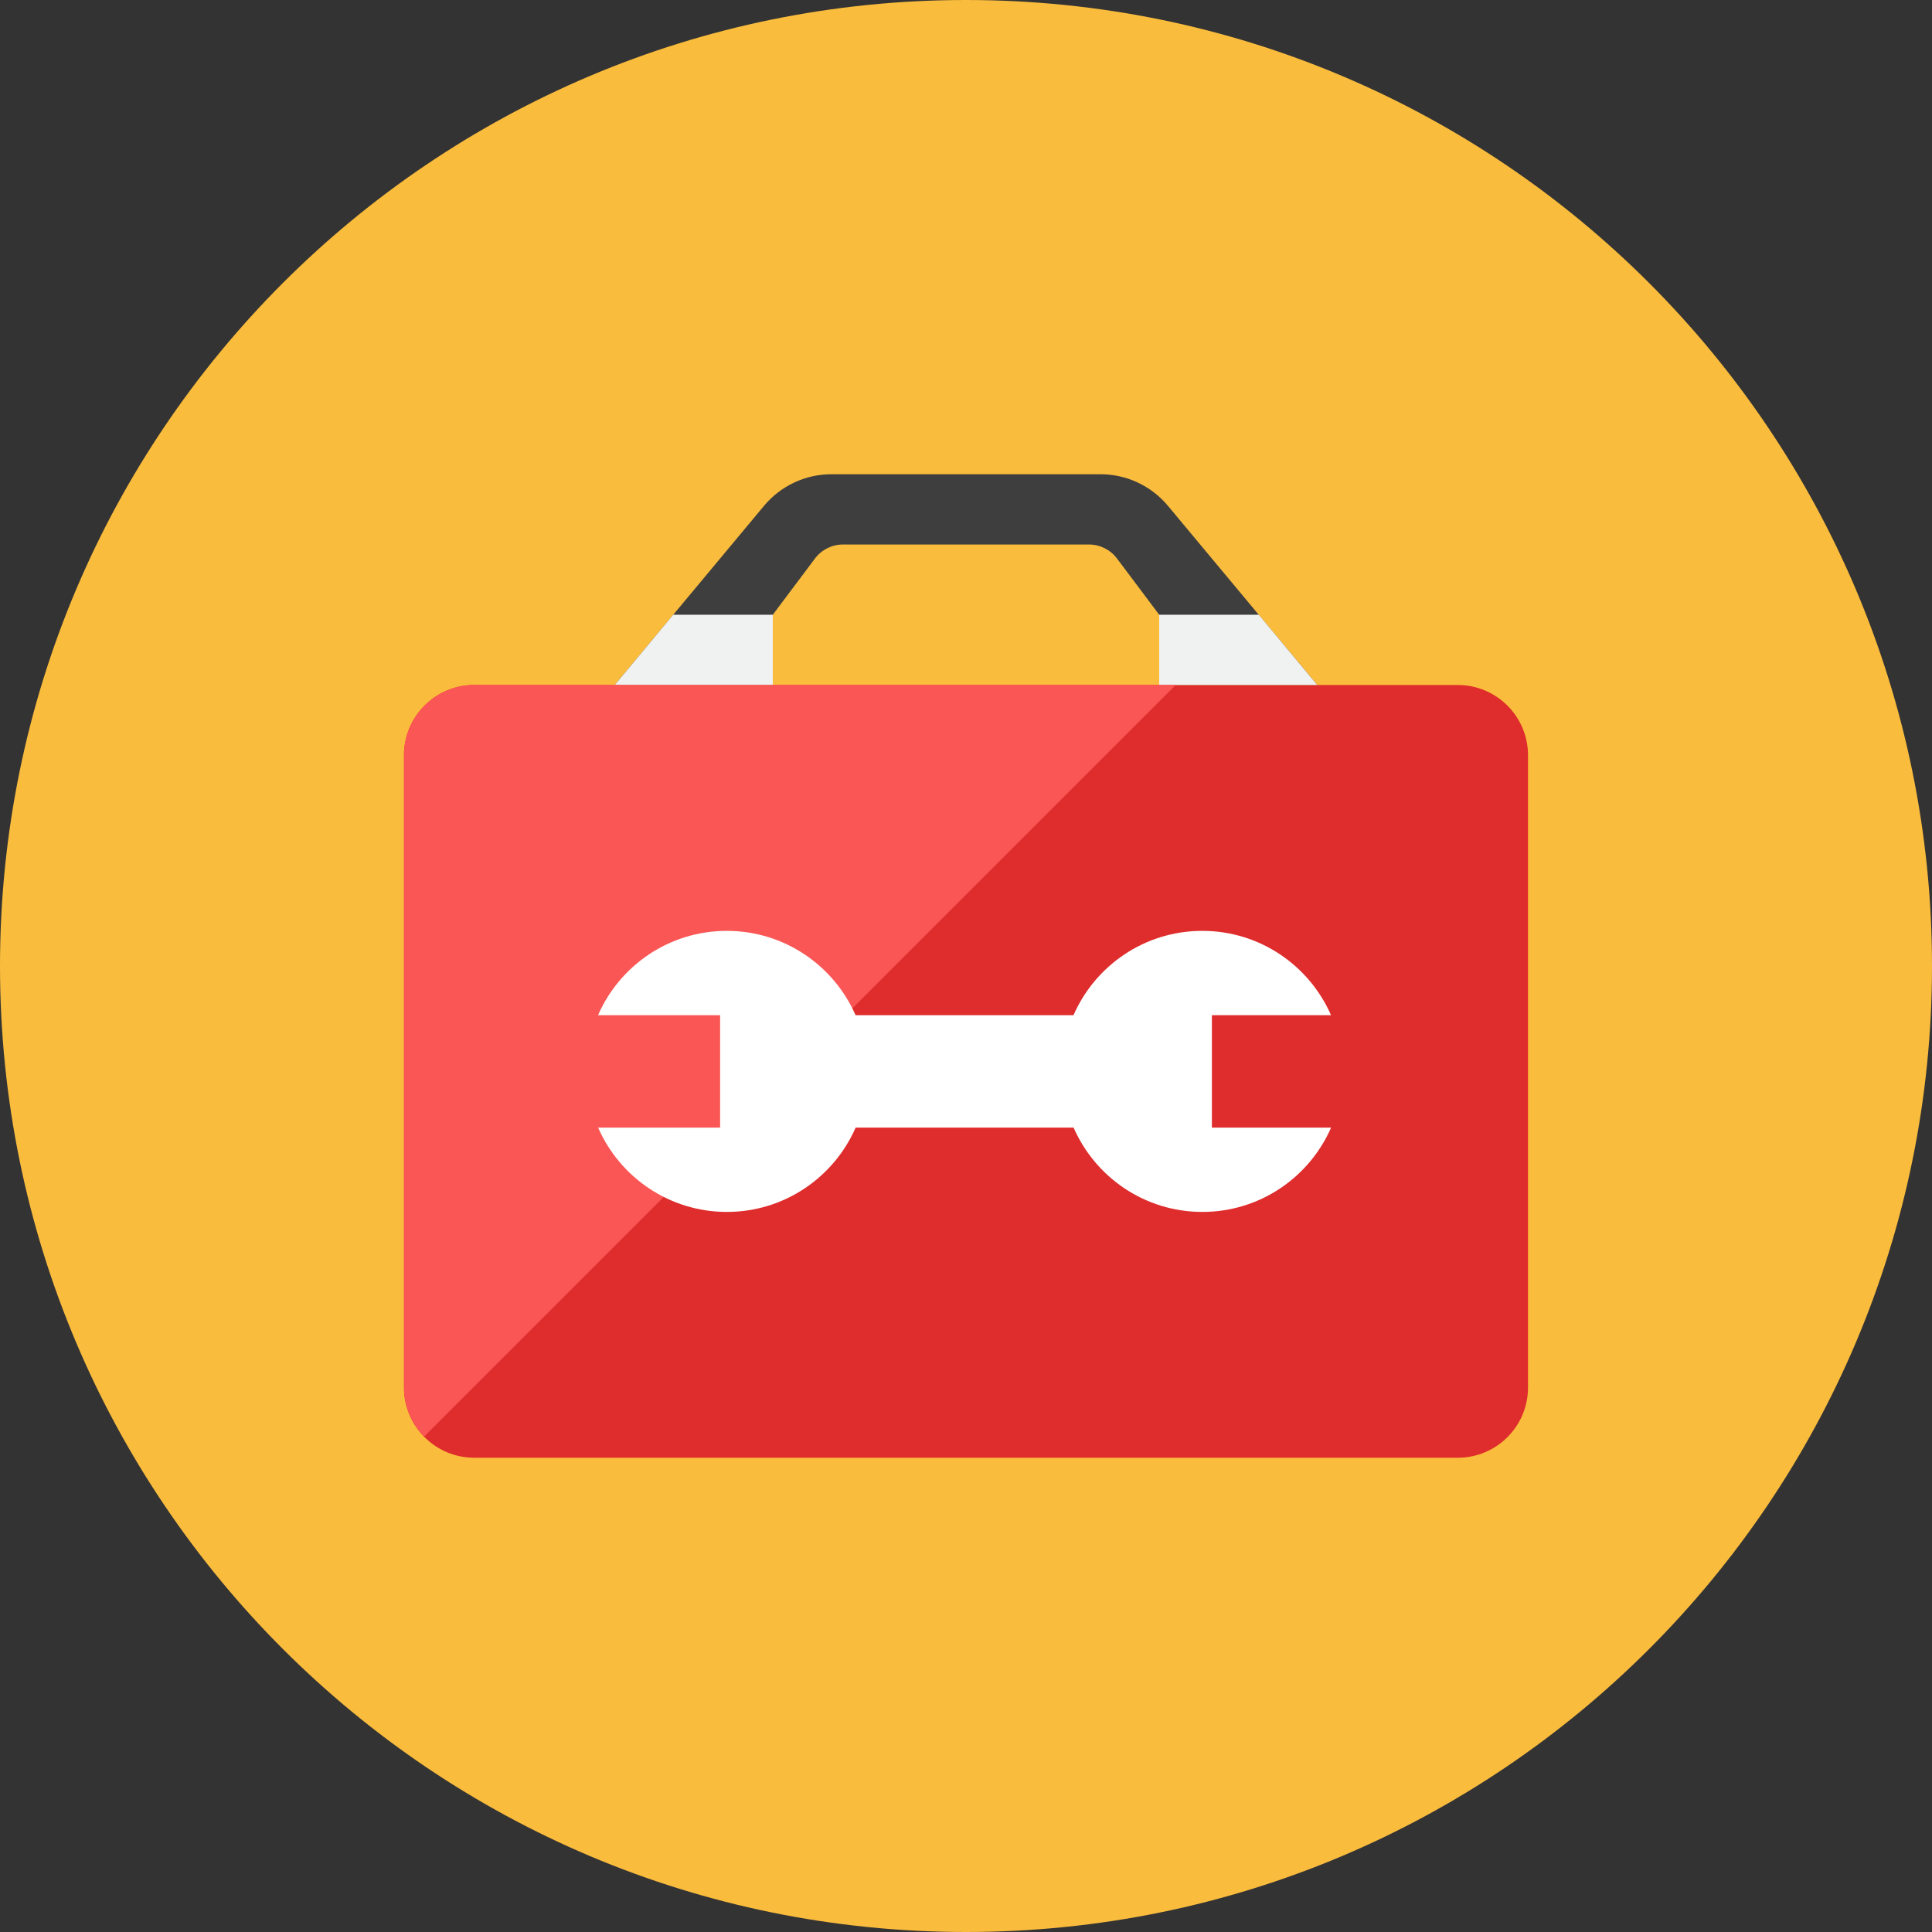 <svg xmlns="http://www.w3.org/2000/svg" fill="none" viewBox="0 0 48 48" id="Toolsbox--Streamline-Kameleon" height="48" width="48">
  <rect x="0" y="0" width="48" height="48" fill="#333333" stroke="none"/>
  <desc>
    Toolsbox Streamline Icon: https://streamlinehq.com
  </desc>
  <path fill="#fabc3d" d="M24 48c13.255 0 24 -10.745 24 -24S37.255 0 24 0 0 10.745 0 24s10.745 24 24 24Z" stroke-width="0.436"></path>
  <path fill="#3e3e3f" d="m19.2 15.273 1.047 -1.396c0.165 -0.22 0.423 -0.349 0.698 -0.349h6.109c0.275 0 0.533 0.129 0.698 0.349L28.8 15.273v1.745h3.927l-3.71 -4.451c-0.415 -0.497 -1.029 -0.785 -1.676 -0.785H20.658c-0.648 0 -1.262 0.288 -1.676 0.785L15.273 17.018h3.927v-1.745Z" stroke-width="0.436"></path>
  <path fill="#df2c2c" d="M11.782 17.018c-0.964 0 -1.745 0.782 -1.745 1.745v15.709c0 0.964 0.782 1.745 1.745 1.745h24.436c0.964 0 1.745 -0.782 1.745 -1.745V18.764c0 -0.964 -0.782 -1.745 -1.745 -1.745H11.782Z" stroke-width="0.436"></path>
  <path fill="#f0f1f1" d="M19.2 15.273v1.745h-3.927l1.453 -1.745H19.2Z" stroke-width="0.436"></path>
  <path fill="#f0f1f1" d="M28.8 15.273v1.745h3.927l-1.453 -1.745H28.8Z" stroke-width="0.436"></path>
  <path fill="#fa5655" d="M11.782 17.018c-0.964 0 -1.745 0.782 -1.745 1.745v15.709c0 0.475 0.191 0.905 0.5 1.22L29.211 17.018H11.782Z" stroke-width="0.436"></path>
  <path fill="#ffffff" d="M30.109 25.222h2.96c-0.539 -1.232 -1.767 -2.095 -3.199 -2.095 -1.431 0 -2.66 0.862 -3.199 2.095h-5.415c-0.539 -1.232 -1.767 -2.095 -3.199 -2.095 -1.431 0 -2.66 0.862 -3.199 2.095H17.891v2.793h-3.031c0.539 1.232 1.767 2.095 3.199 2.095 1.431 0 2.66 -0.862 3.199 -2.095h5.415c0.539 1.232 1.767 2.095 3.199 2.095 1.431 0 2.66 -0.862 3.199 -2.095H30.109v-2.793Z" stroke-width="0.436"></path>
</svg>